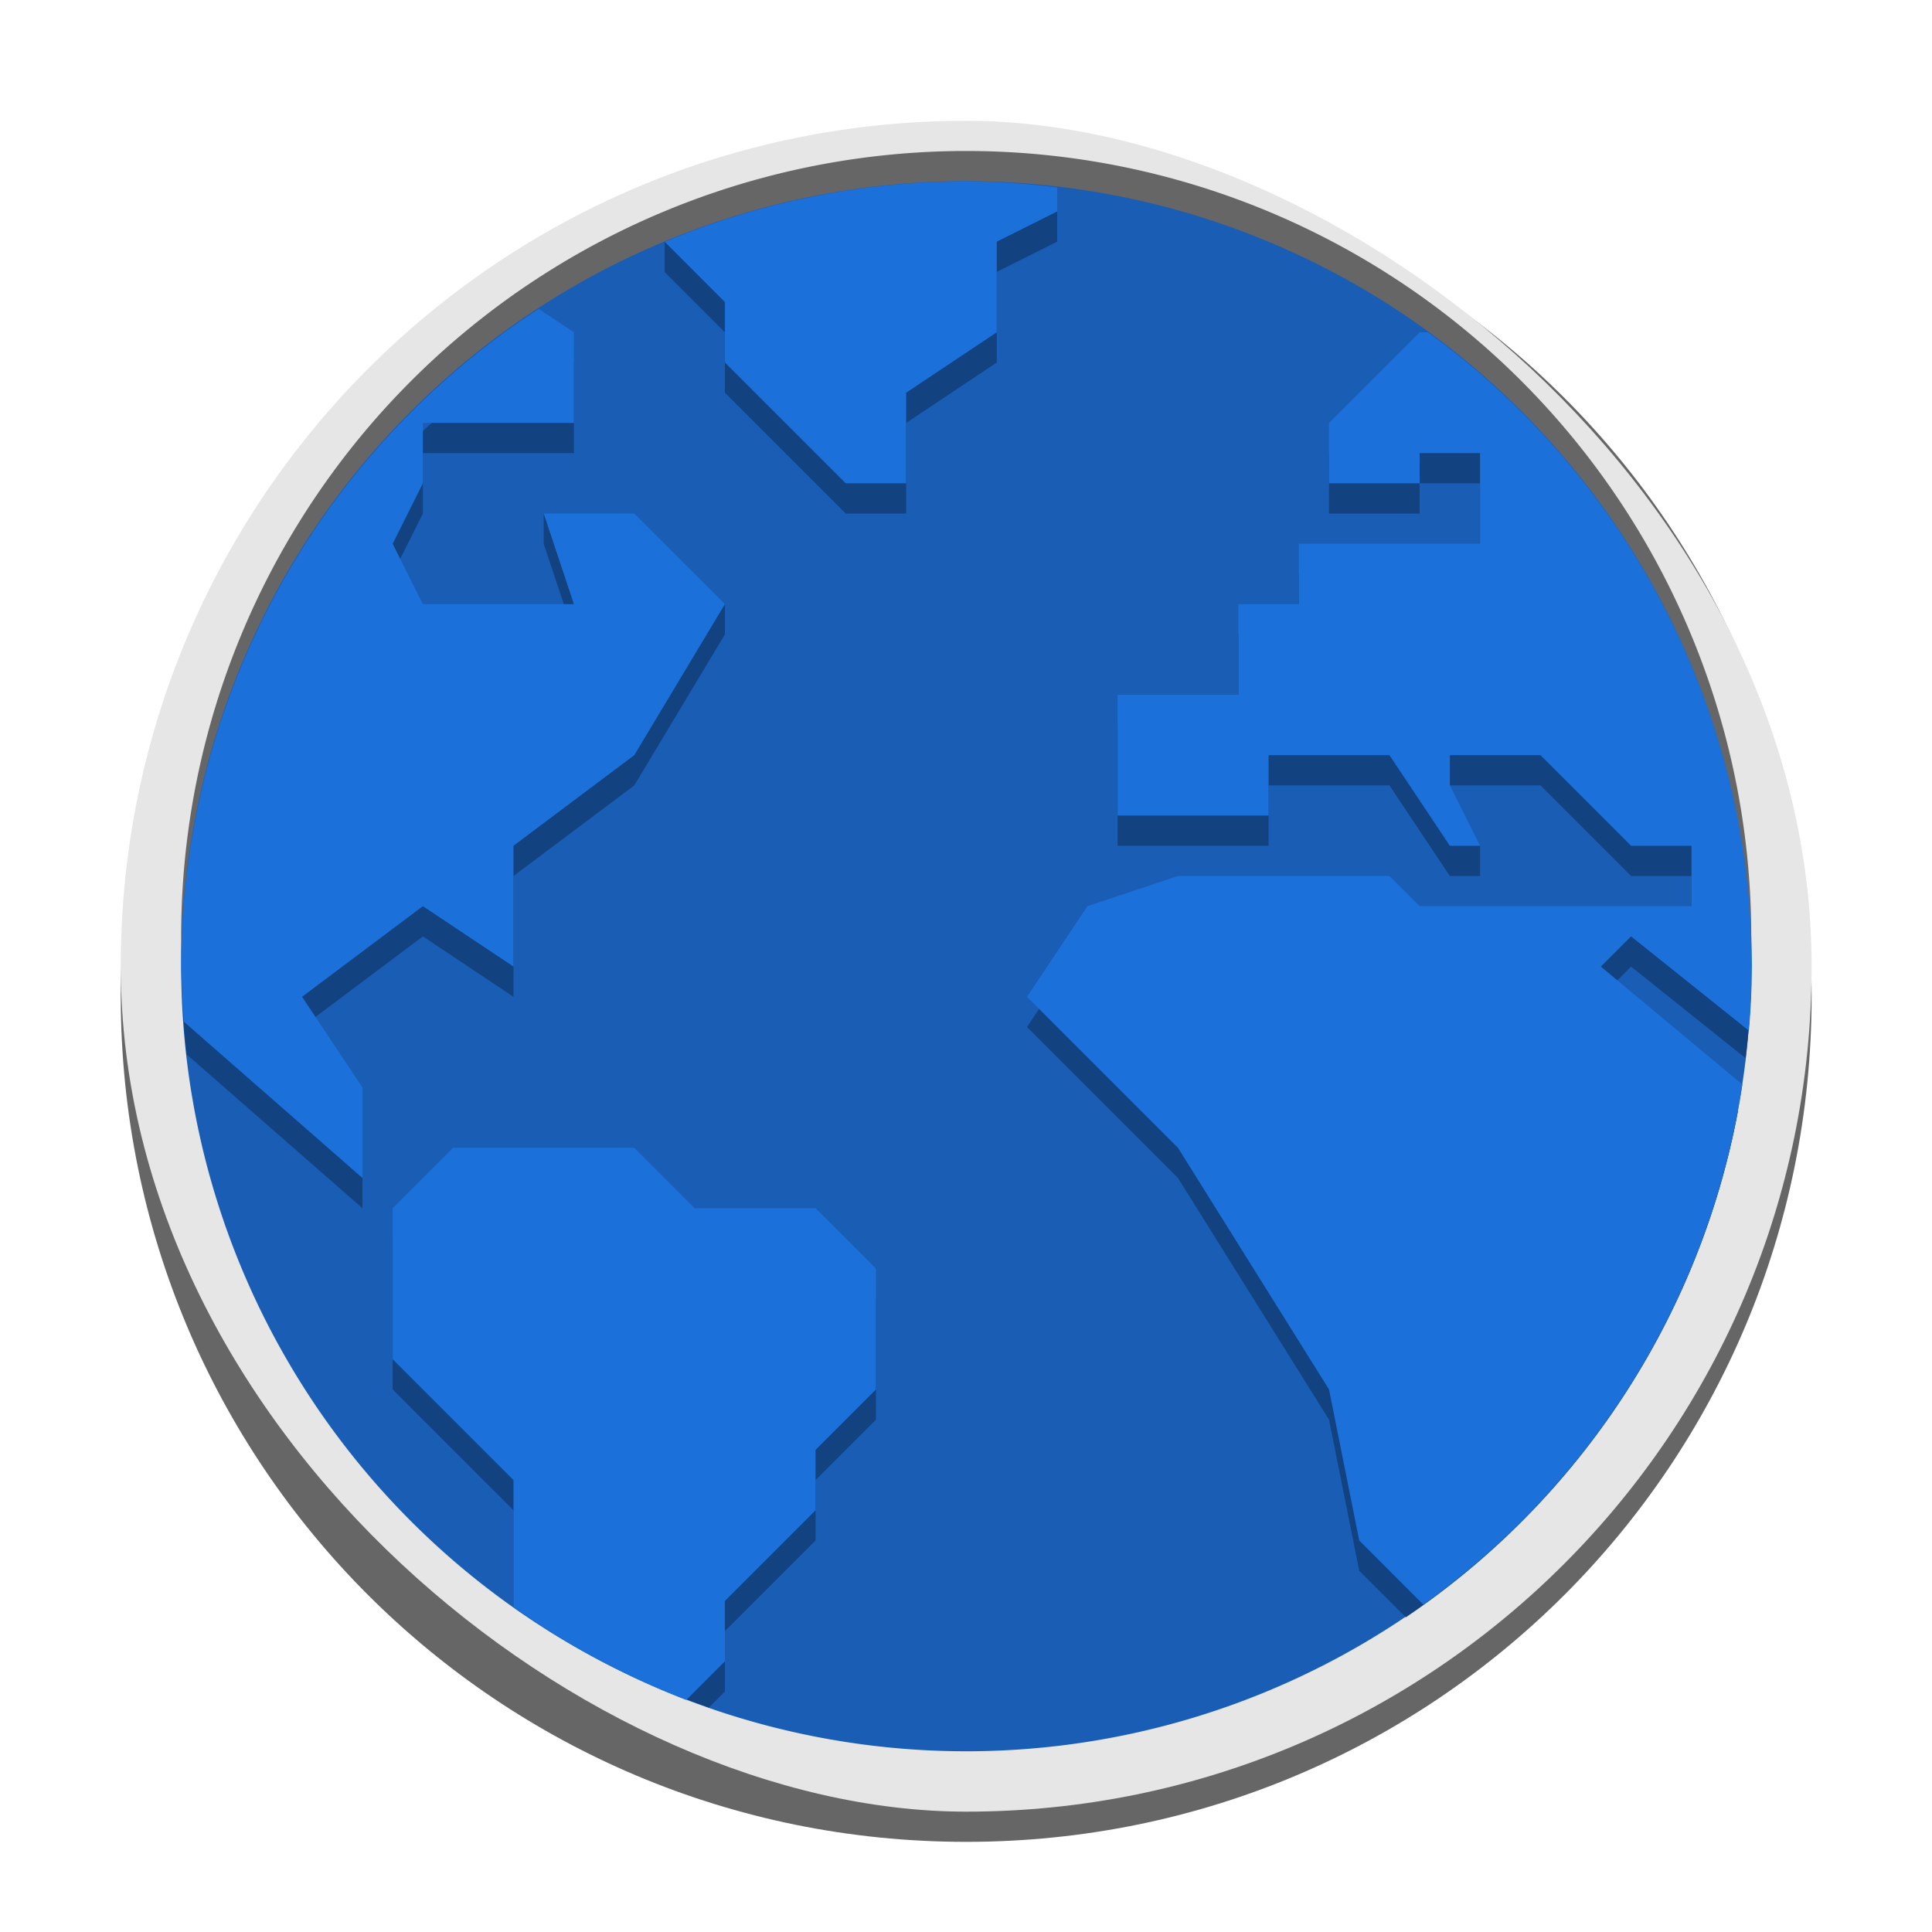 <?xml version="1.0" encoding="UTF-8" standalone="no"?>
<svg
   xmlns:dc="http://purl.org/dc/elements/1.1/"
   xmlns:cc="http://creativecommons.org/ns#"
   xmlns:rdf="http://www.w3.org/1999/02/22-rdf-syntax-ns#"
   xmlns:svg="http://www.w3.org/2000/svg"
   xmlns="http://www.w3.org/2000/svg"
   id="svg14"
   version="1"
   height="64"
   width="64">
  <defs
     id="defs18" />
  <g
     id="g12"
     transform="matrix(1.273,0,0,1.273,1.948,-1.208)">
    <path
       style="fill:#666666;fill-opacity:1;stroke-width:1.1"
       d="m 23.612,4.878 c -12.188,0 -22,9.812 -22,22 0,12.188 9.812,22 22,22 12.188,0 22,-9.812 22,-22 0,-12.188 -9.812,-22 -22,-22 z"
       id="rect2-6" />
    <rect
       id="rect2"
       style="fill:#e6e6e6;fill-opacity:1;stroke-width:1.1"
       ry="22"
       rx="22"
       height="44"
       width="44"
       y="-45.612"
       x="-48.092"
       transform="matrix(0,-1,-1,0,0,0)" />
    <path
       style="opacity:1;fill:#666666;fill-opacity:1;stroke:none;stroke-width:3.217;stroke-linecap:round;stroke-linejoin:round;stroke-miterlimit:4;stroke-dasharray:none;stroke-opacity:1"
       d="M 23.612,4.878 A 20.429,20.429 0 0 0 3.184,25.307 20.429,20.429 0 0 0 23.612,45.735 20.429,20.429 0 0 0 44.041,25.307 20.429,20.429 0 0 0 23.612,4.878 Z"
       id="path831-3" />
    <path
       style="opacity:1;fill:#1a5db4;fill-opacity:1;stroke:none;stroke-width:3.217;stroke-linecap:round;stroke-linejoin:round;stroke-miterlimit:4;stroke-dasharray:none;stroke-opacity:1"
       d="M 23.612,5.664 A 20.429,20.429 0 0 0 3.184,26.092 20.429,20.429 0 0 0 23.612,46.521 20.429,20.429 0 0 0 44.041,26.092 20.429,20.429 0 0 0 23.612,5.664 Z"
       id="path831" />
    <path
       id="path831-5"
       transform="matrix(0.786,0,0,0.786,-1.53,0.95)"
       d="M 32,7 C 28.672,7.003 22.006,8.006 22.006,8.006 V 9.006 L 24,11 v 2 l 4,4 h 2 v -3 l 3,-2 V 9 L 35,8 V 7.205 7 c 0,0 -2.067,0.01 -3,0 z M 17.836,11.225 C 10.622,15.92 6.2,23.882 6.025,32.488 c 0.013,0.807 0.064,1.613 0.152,2.416 L 12,40 v -3 l -2,-3 4,-3 3,2 v -4 l 4,-3 3,-5 v -1 l -3,-2 -3,-1 v 1 l 1,3 h -5 l -1,-2 1,-2 v -2 h 5 V 12 Z M 47,12 44,15 v 2 h 3 v -1 h 2 v 3 h -6 v 2 h -2 v 3 h -4 v 4 h 5 v -2 h 4 l 2,3 h 1 v -1 l -1,-1 v -1 h 3 l 3,3 h 2 v 2 h -9 l -1,-1 h -7 l -3,1 -2,3 5,5 5,8 1,5 1.543,1.543 C 52.301,49.651 56.261,43.615 57.539,36.783 L 53,33 l 1,-1 3.791,3.033 c 0.101,-0.81 0.163,-1.624 0.188,-2.439 C 57.843,24.43 53.88,16.803 47.277,12 Z m -32,27 -2,2 v 5 l 4,4 v 3.199 c 1.99,1.408 4.168,2.529 6.471,3.33 L 24,56 v -2 l 3,-3 v -2 l 2,-2 v -4 l -2,-2 h -4 l -2,-2 z"
       style="opacity:1;fill:#124280;fill-opacity:1;stroke:none;stroke-width:4.094;stroke-linecap:round;stroke-linejoin:round;stroke-miterlimit:4;stroke-dasharray:none;stroke-opacity:1" />
    <path
       transform="matrix(0.786,0,0,0.786,-1.53,0.95)"
       id="path831-36"
       d="M 32 6 A 26 26 0 0 0 22.006 8.006 L 24 10 L 24 12 L 28 16 L 30 16 L 30 13 L 33 11 L 33 8 L 35 7 L 35 6.205 A 26 26 0 0 0 32 6 z M 17.836 10.225 A 26 26 0 0 0 6 32 A 26 26 0 0 0 6.092 33.83 L 12 39 L 12 36 L 10 33 L 14 30 L 17 32 L 17 28 L 21 25 L 24 20 L 21 17 L 18 17 L 19 20 L 14 20 L 13 18 L 14 16 L 14 14 L 19 14 L 19 11 L 17.836 10.225 z M 47 11 L 44 14 L 44 16 L 47 16 L 47 15 L 49 15 L 49 18 L 43 18 L 43 20 L 41 20 L 41 23 L 37 23 L 37 27 L 42 27 L 42 25 L 46 25 L 48 28 L 49 28 L 48 26 L 48 25 L 51 25 L 54 28 L 56 28 L 56 30 L 47 30 L 46 29 L 39 29 L 36 30 L 34 33 L 39 38 L 44 46 L 45 51 L 47.123 53.123 A 26 26 0 0 0 57.684 35.904 L 53 32 L 54 31 L 57.9 34.121 A 26 26 0 0 0 58 32 A 26 26 0 0 0 47.277 11 L 47 11 z M 15 38 L 13 40 L 13 45 L 17 49 L 17 53.199 A 26 26 0 0 0 22.721 56.279 L 24 55 L 24 53 L 27 50 L 27 48 L 29 46 L 29 42 L 27 40 L 23 40 L 21 38 L 15 38 z "
       style="opacity:1;fill:#1b70da;fill-opacity:1;stroke:none;stroke-width:4.094;stroke-linecap:round;stroke-linejoin:round;stroke-miterlimit:4;stroke-dasharray:none;stroke-opacity:1" />
  </g>
</svg>
